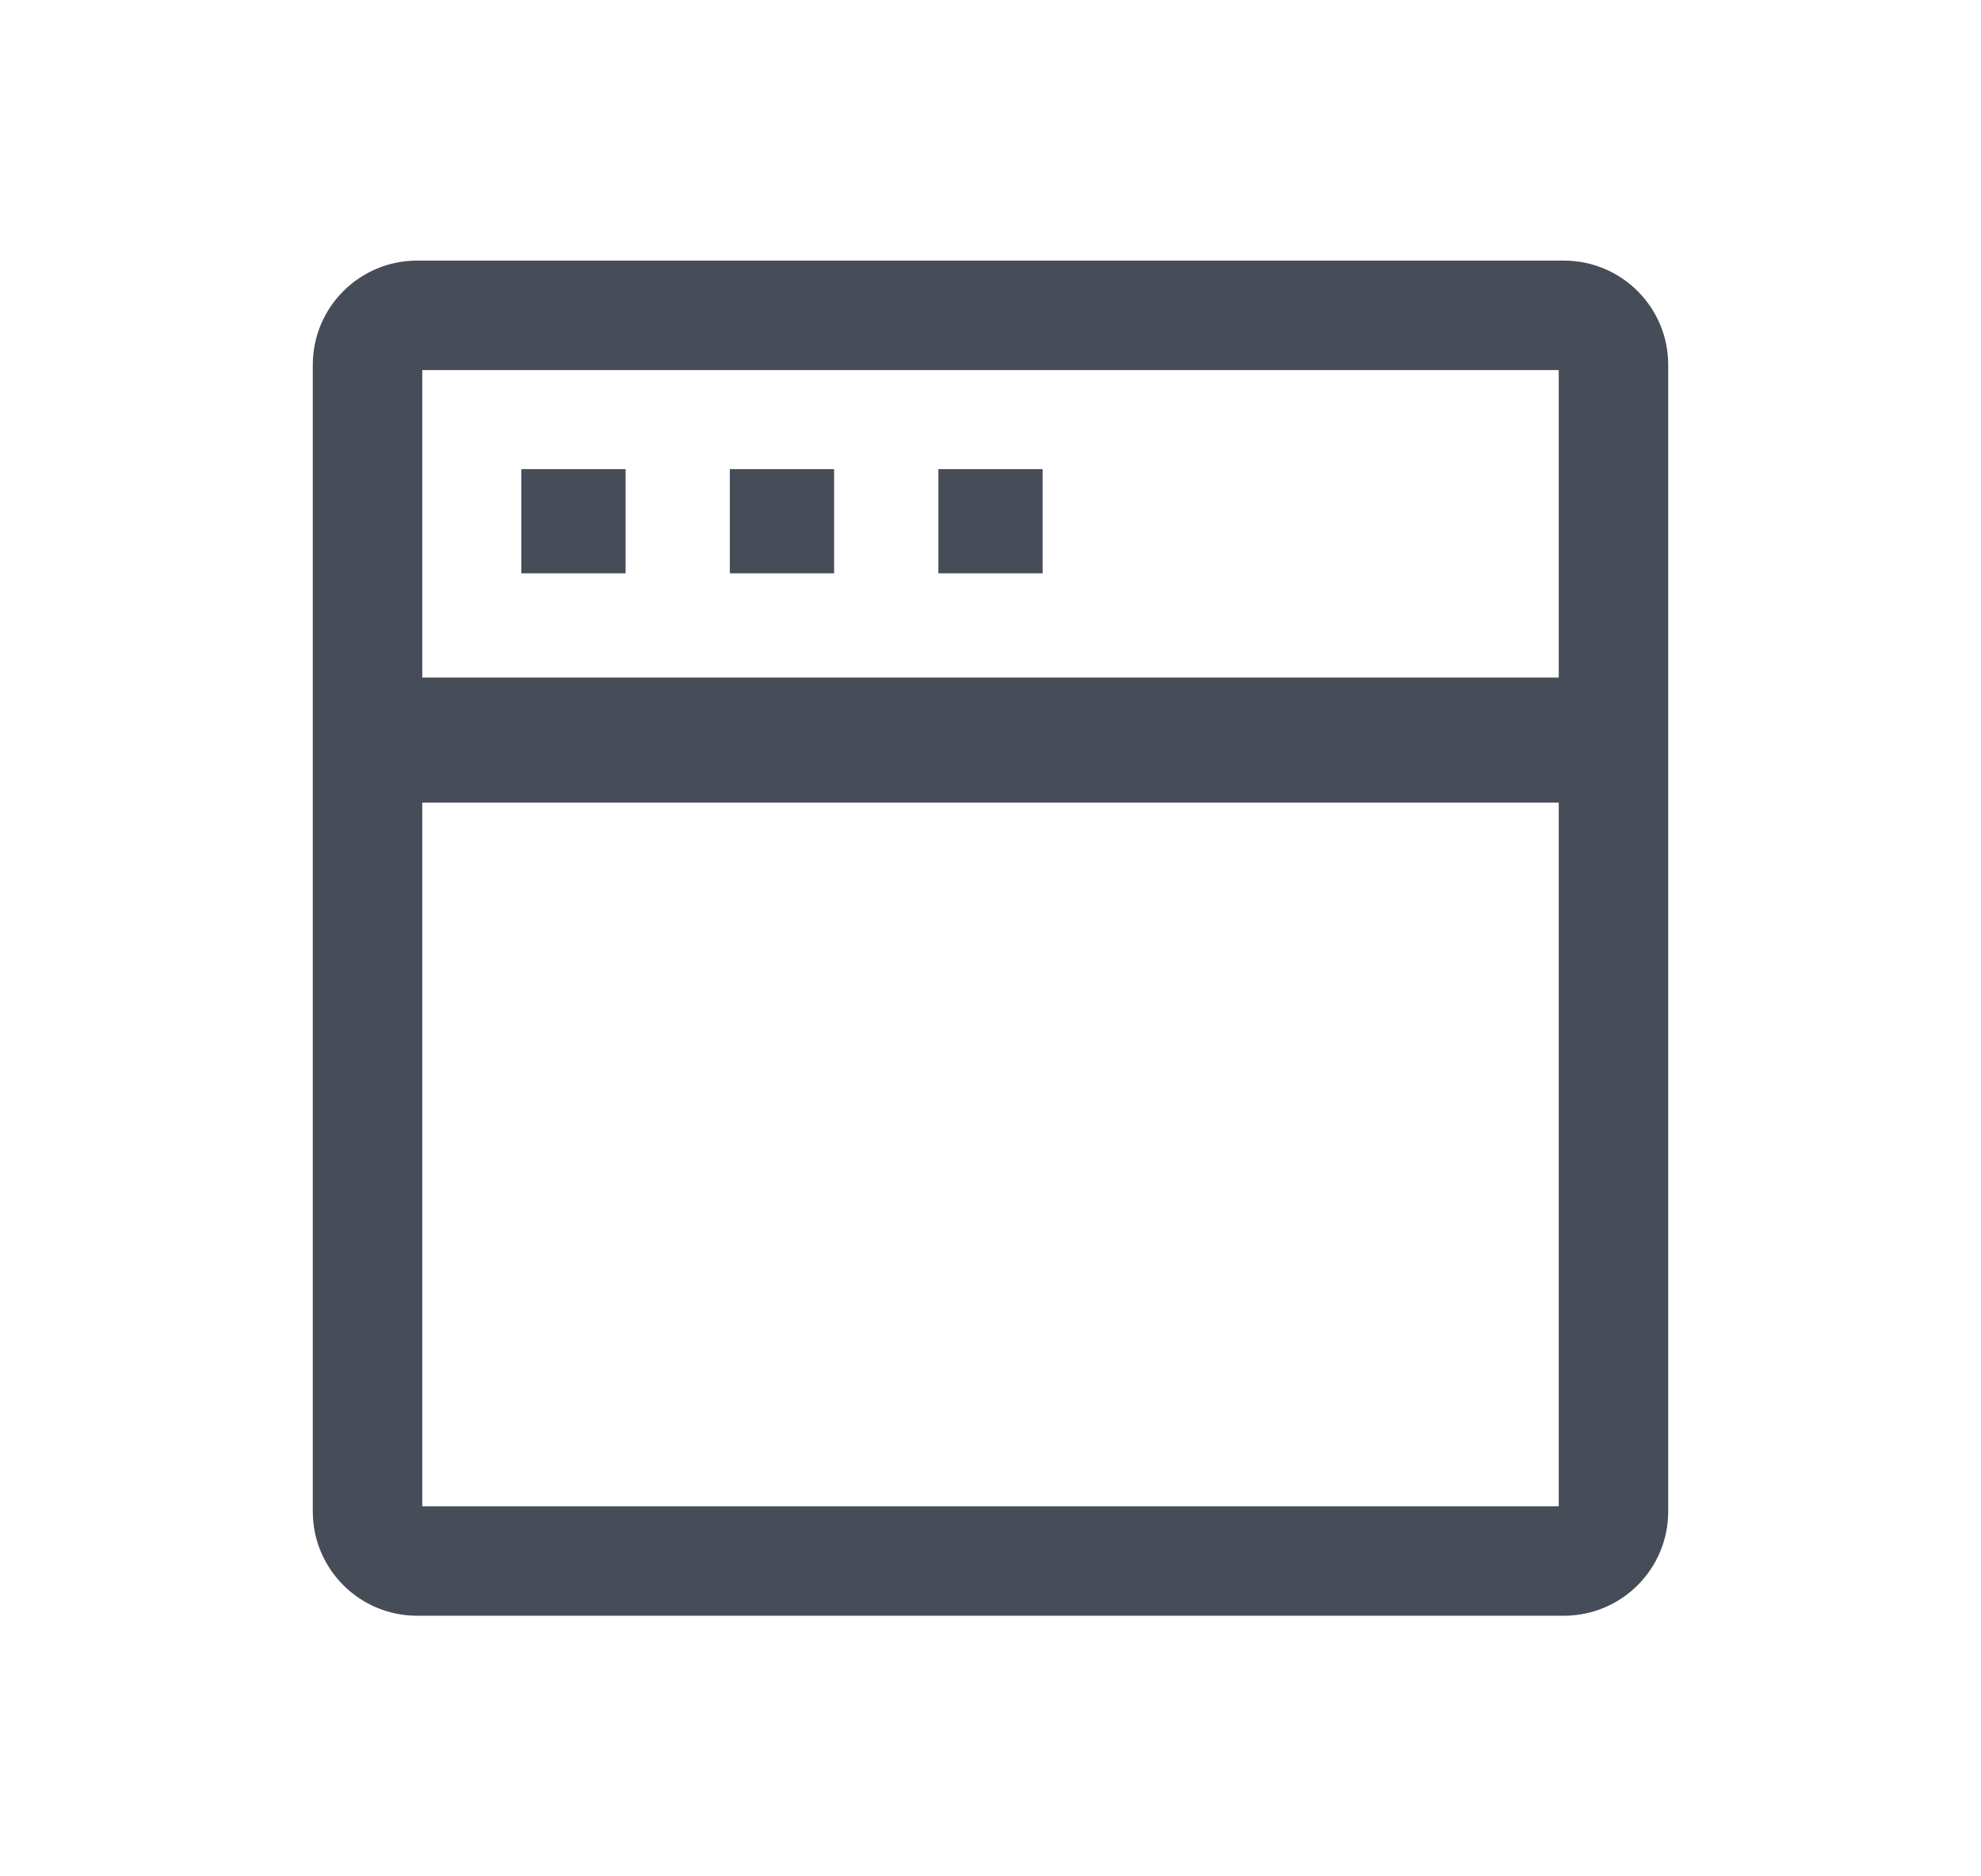 <svg width="19" height="18" viewBox="0 0 19 18" fill="none" xmlns="http://www.w3.org/2000/svg">
<path fill-rule="evenodd" clip-rule="evenodd" d="M4.05 3.55V6.5H14.95V3.55H4.05ZM4.05 14.45V7.7H14.95V14.45H4.05ZM4 2.5C3.448 2.5 3 2.948 3 3.5V14.5C3 15.052 3.448 15.5 4 15.5H15C15.552 15.5 16 15.052 16 14.5V3.5C16 2.948 15.552 2.5 15 2.5H4ZM6 4.5H5V5.5H6V4.5ZM8 4.5H7V5.5H8V4.5ZM9 4.5H10V5.5H9V4.5Z" fill="#474C59"/>
</svg>
